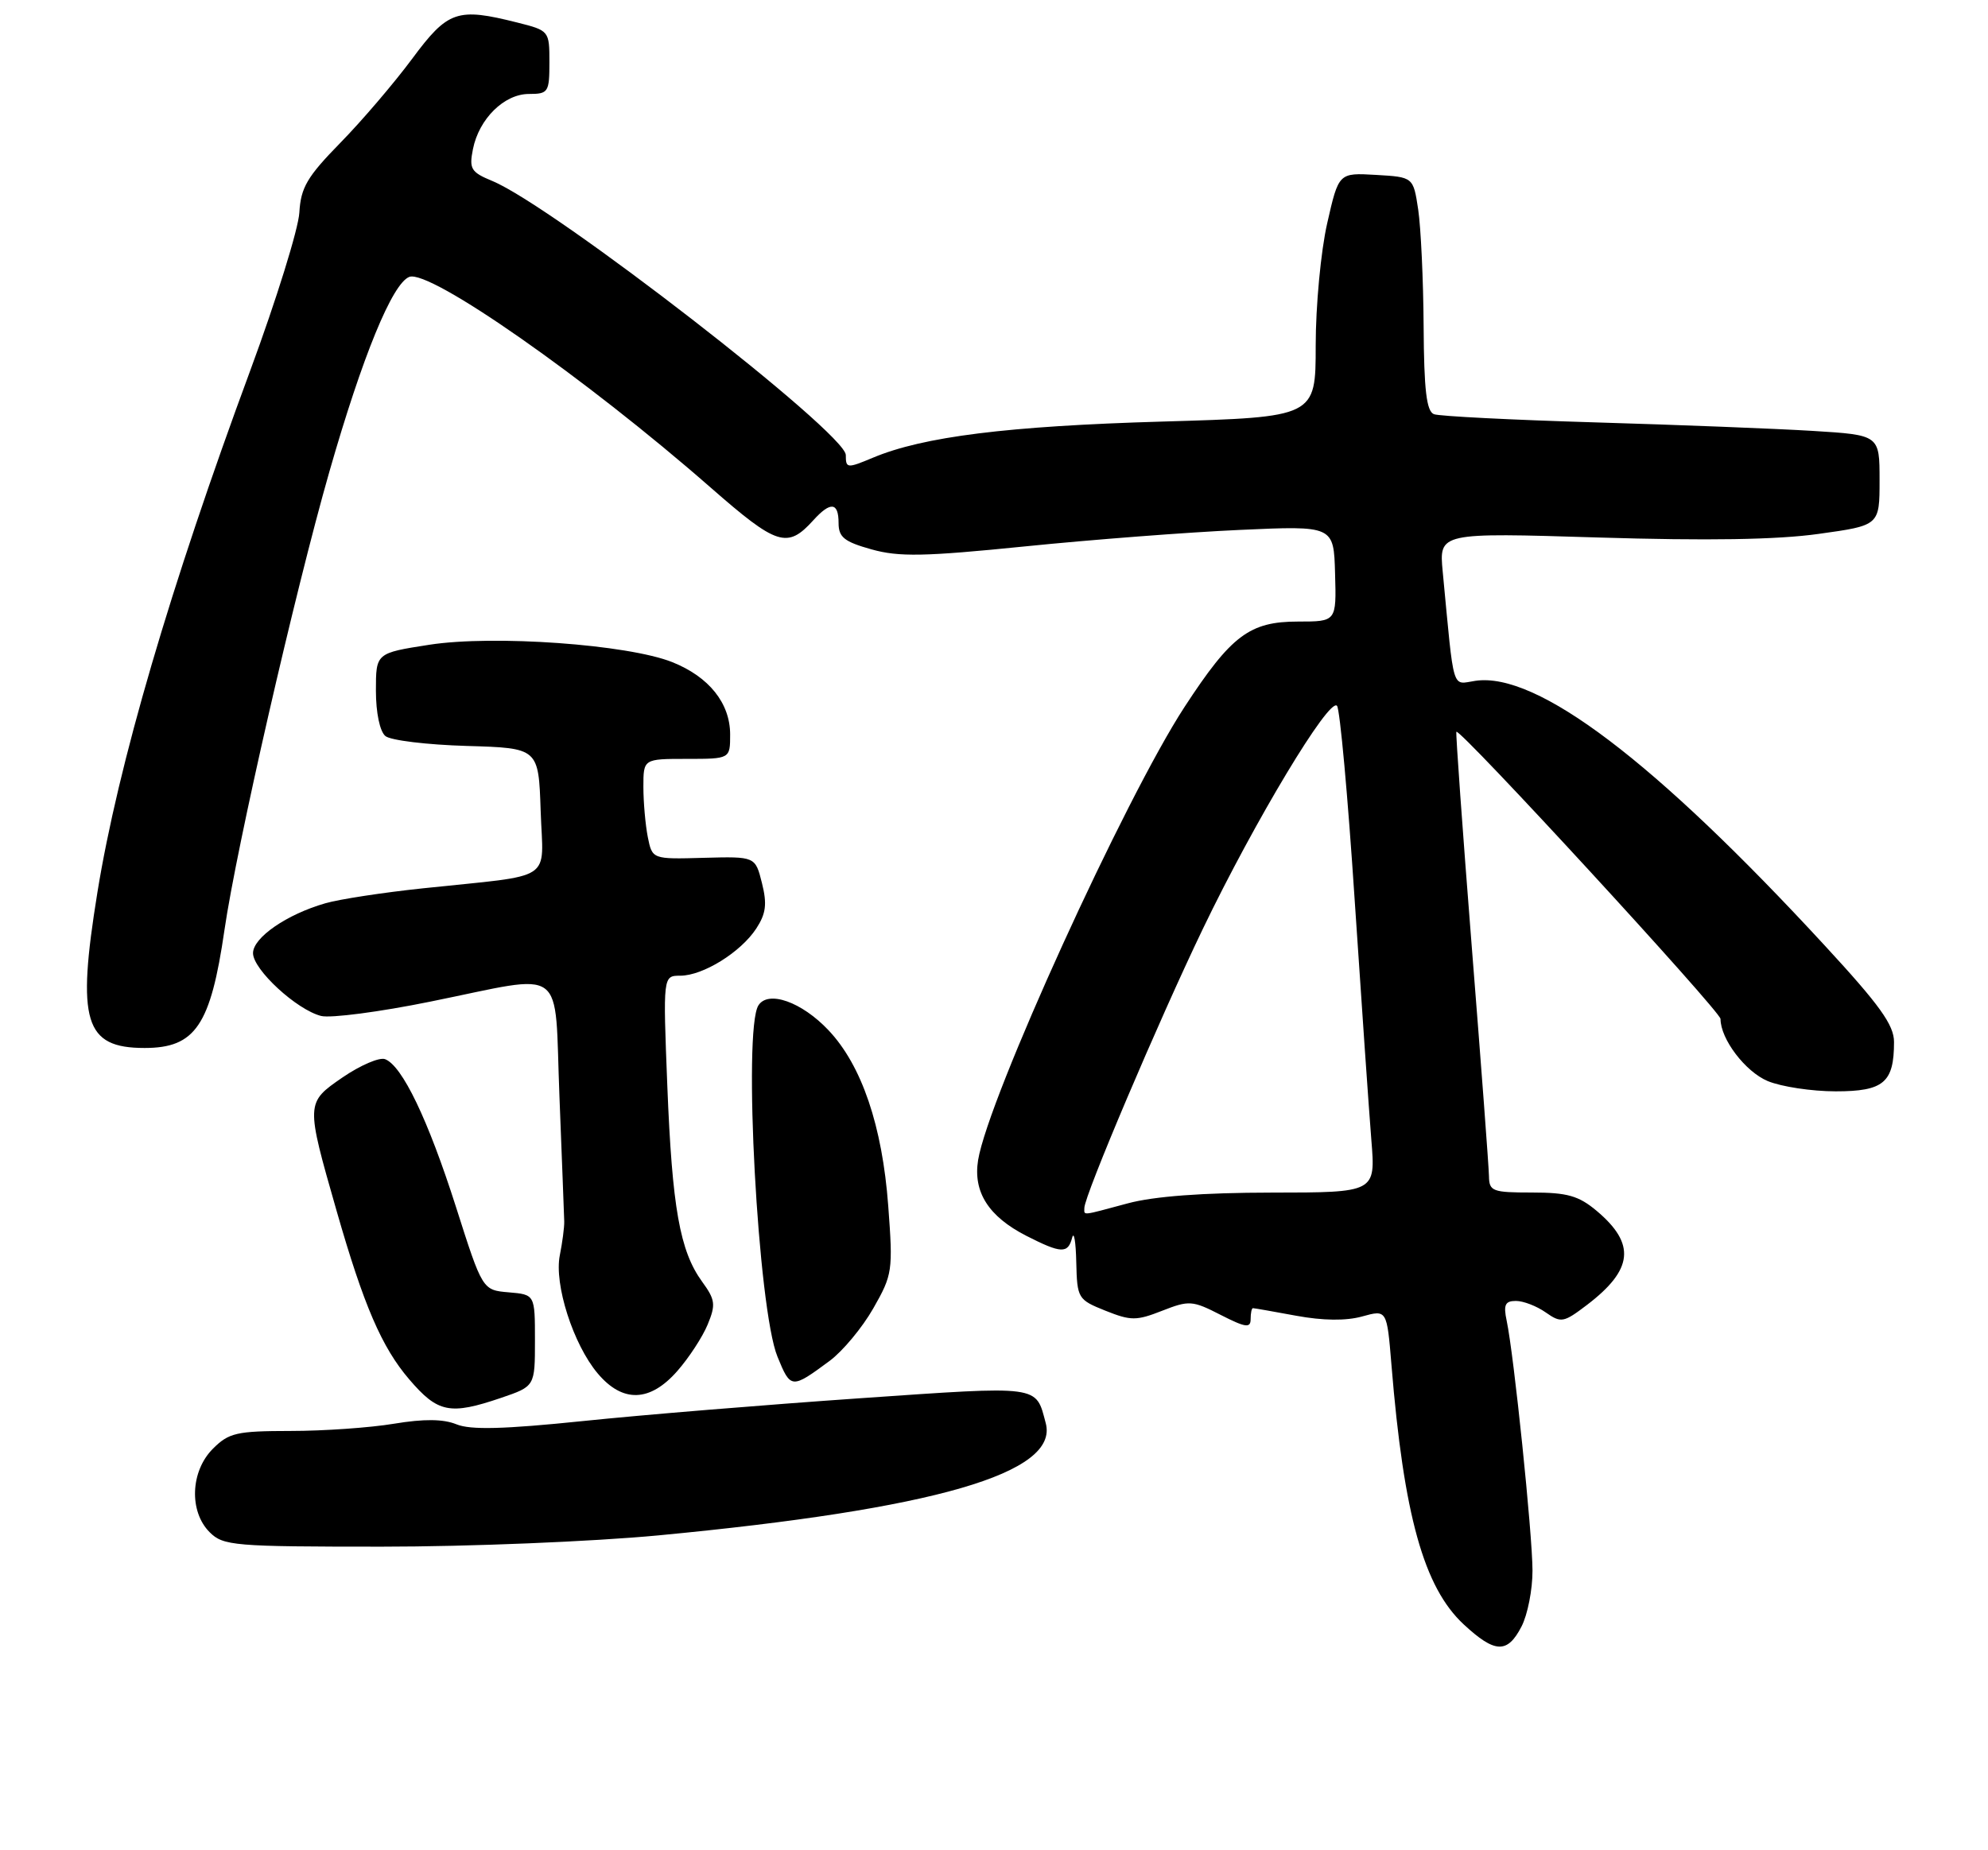 <?xml version="1.0" encoding="UTF-8" standalone="no"?>
<!DOCTYPE svg PUBLIC "-//W3C//DTD SVG 1.1//EN" "http://www.w3.org/Graphics/SVG/1.1/DTD/svg11.dtd" >
<svg xmlns="http://www.w3.org/2000/svg" xmlns:xlink="http://www.w3.org/1999/xlink" version="1.1" viewBox="0 0 275 256">
 <g >
 <path fill="currentColor"
d=" M 210.47 225.05 C 211.31 223.43 212.00 219.94 211.99 217.30 C 211.98 212.25 209.42 187.46 208.42 182.75 C 207.95 180.53 208.20 180.00 209.70 180.00 C 210.72 180.00 212.57 180.71 213.82 181.59 C 215.95 183.08 216.29 183.01 219.53 180.55 C 225.94 175.66 226.30 172.11 220.87 167.54 C 218.38 165.45 216.81 165.00 211.92 165.00 C 206.46 165.00 206.00 164.83 205.97 162.75 C 205.95 161.51 204.88 147.22 203.59 131.00 C 202.31 114.78 201.35 101.39 201.46 101.25 C 201.92 100.70 238.00 139.94 238.00 140.98 C 238.00 143.77 241.43 148.28 244.53 149.58 C 246.41 150.36 250.63 151.00 253.93 151.00 C 260.57 151.00 262.00 149.79 262.00 144.17 C 262.00 141.82 260.03 139.08 252.45 130.86 C 228.86 105.27 212.60 92.95 204.09 94.20 C 200.77 94.69 201.19 96.07 199.57 79.09 C 199.06 73.69 199.06 73.69 221.11 74.37 C 236.16 74.83 245.84 74.68 251.58 73.87 C 260.00 72.70 260.00 72.70 260.00 66.44 C 260.00 60.19 260.00 60.19 250.75 59.62 C 245.66 59.31 232.10 58.78 220.61 58.44 C 209.12 58.10 199.11 57.59 198.36 57.31 C 197.33 56.91 196.98 53.98 196.93 45.14 C 196.89 38.74 196.55 31.48 196.18 29.00 C 195.50 24.50 195.50 24.50 190.34 24.20 C 185.18 23.90 185.18 23.90 183.59 30.90 C 182.71 34.75 182.00 42.34 182.00 47.80 C 182.00 57.71 182.00 57.71 160.75 58.33 C 139.40 58.95 127.71 60.41 120.75 63.33 C 117.17 64.83 117.00 64.81 117.00 62.96 C 117.00 59.91 76.55 28.54 68.10 25.04 C 65.15 23.82 64.88 23.37 65.42 20.64 C 66.26 16.43 69.75 13.00 73.17 13.00 C 75.85 13.00 76.00 12.76 76.00 8.62 C 76.00 4.27 75.97 4.23 71.56 3.12 C 63.23 1.02 61.96 1.46 57.00 8.15 C 54.52 11.49 50.06 16.72 47.07 19.77 C 42.48 24.46 41.61 25.95 41.41 29.41 C 41.28 31.66 38.23 41.48 34.63 51.23 C 23.56 81.16 16.32 105.89 13.47 123.50 C 10.58 141.33 11.69 145.00 20.00 145.00 C 27.02 145.00 29.13 141.89 31.05 128.68 C 32.71 117.22 40.81 81.86 45.56 65.27 C 50.15 49.25 54.27 39.22 56.62 38.31 C 59.44 37.24 80.99 52.30 98.28 67.44 C 107.51 75.52 108.91 75.96 112.52 71.97 C 114.89 69.36 116.00 69.48 116.00 72.37 C 116.00 74.33 116.79 74.96 120.55 76.01 C 124.35 77.08 127.86 77.01 141.80 75.60 C 150.98 74.67 164.35 73.64 171.50 73.32 C 184.50 72.73 184.50 72.73 184.68 79.37 C 184.87 86.00 184.87 86.00 179.57 86.00 C 172.86 86.00 170.33 87.90 163.86 97.81 C 155.57 110.52 136.69 151.96 135.30 160.52 C 134.59 164.93 136.75 168.32 141.97 170.99 C 146.80 173.45 147.73 173.49 148.31 171.25 C 148.56 170.29 148.82 171.81 148.88 174.64 C 149.00 179.65 149.10 179.82 152.91 181.35 C 156.44 182.76 157.19 182.76 160.76 181.36 C 164.48 179.90 164.95 179.93 168.85 181.93 C 172.30 183.69 173.00 183.79 173.00 182.52 C 173.00 181.68 173.14 181.00 173.32 181.00 C 173.49 181.00 176.19 181.47 179.31 182.05 C 183.00 182.73 186.19 182.77 188.42 182.15 C 191.85 181.20 191.85 181.20 192.48 188.85 C 194.18 209.67 196.96 219.63 202.47 224.75 C 206.80 228.77 208.52 228.83 210.47 225.05 Z  M 91.06 212.44 C 129.34 208.80 146.49 203.83 144.66 196.92 C 143.25 191.61 144.13 191.73 118.90 193.47 C 106.03 194.36 88.81 195.77 80.64 196.62 C 69.69 197.75 65.08 197.87 63.14 197.07 C 61.31 196.33 58.66 196.30 54.50 196.99 C 51.20 197.54 44.77 197.99 40.20 197.99 C 32.73 198.00 31.66 198.24 29.45 200.45 C 26.34 203.56 26.13 209.13 29.00 212.00 C 30.88 213.88 32.33 214.00 52.81 214.00 C 64.92 214.00 81.94 213.30 91.06 212.44 Z  M 69.32 193.41 C 74.00 191.81 74.00 191.81 74.00 185.47 C 74.00 179.12 74.00 179.12 70.37 178.81 C 66.74 178.50 66.74 178.50 63.07 166.98 C 59.21 154.89 55.64 147.46 53.27 146.55 C 52.49 146.25 49.85 147.39 47.39 149.07 C 42.28 152.59 42.28 152.58 46.56 167.53 C 50.31 180.62 52.81 186.41 56.59 190.83 C 60.57 195.49 62.23 195.82 69.32 193.41 Z  M 93.69 189.70 C 95.29 187.88 97.18 184.99 97.89 183.27 C 99.03 180.51 98.95 179.84 97.12 177.33 C 94.04 173.09 92.98 167.08 92.31 150.25 C 91.71 135.00 91.71 135.00 94.11 135.00 C 97.25 134.99 102.46 131.76 104.61 128.48 C 105.96 126.41 106.13 125.09 105.40 122.18 C 104.48 118.50 104.48 118.50 97.35 118.69 C 90.23 118.89 90.23 118.89 89.61 115.82 C 89.28 114.13 89.00 111.01 89.00 108.88 C 89.00 105.00 89.00 105.00 95.00 105.00 C 101.00 105.00 101.00 105.00 101.00 101.63 C 101.00 97.30 98.08 93.65 93.01 91.62 C 86.85 89.16 68.29 87.83 59.39 89.21 C 52.00 90.36 52.00 90.36 52.00 95.56 C 52.00 98.61 52.54 101.20 53.31 101.84 C 54.02 102.44 59.09 103.05 64.56 103.21 C 74.50 103.50 74.50 103.50 74.79 112.20 C 75.12 122.19 77.01 120.95 58.50 122.91 C 53.00 123.49 46.92 124.42 45.00 124.98 C 39.67 126.51 35.00 129.73 35.00 131.88 C 35.00 134.15 41.04 139.72 44.42 140.57 C 45.73 140.90 52.55 140.01 59.56 138.58 C 78.66 134.72 76.65 133.23 77.39 151.75 C 77.73 160.41 78.03 168.18 78.05 169.00 C 78.07 169.82 77.79 171.93 77.44 173.68 C 76.63 177.69 79.29 186.01 82.68 190.03 C 86.13 194.13 89.91 194.01 93.69 189.70 Z  M 114.77 188.29 C 116.56 186.96 119.28 183.70 120.80 181.03 C 123.46 176.37 123.54 175.83 122.87 166.85 C 122.05 155.80 119.21 147.42 114.62 142.56 C 110.91 138.62 106.26 136.98 104.91 139.11 C 102.75 142.52 104.85 181.17 107.55 187.72 C 109.38 192.19 109.48 192.20 114.77 188.29 Z  M 150.00 167.13 C 150.00 165.44 160.24 141.31 166.40 128.50 C 173.58 113.57 183.89 96.43 184.95 97.66 C 185.35 98.12 186.45 110.20 187.39 124.50 C 188.34 138.80 189.38 153.76 189.70 157.75 C 190.29 165.00 190.29 165.00 175.90 165.01 C 166.39 165.02 159.63 165.52 156.00 166.50 C 149.45 168.26 150.00 168.20 150.00 167.13 Z "/>
</g>
</svg>